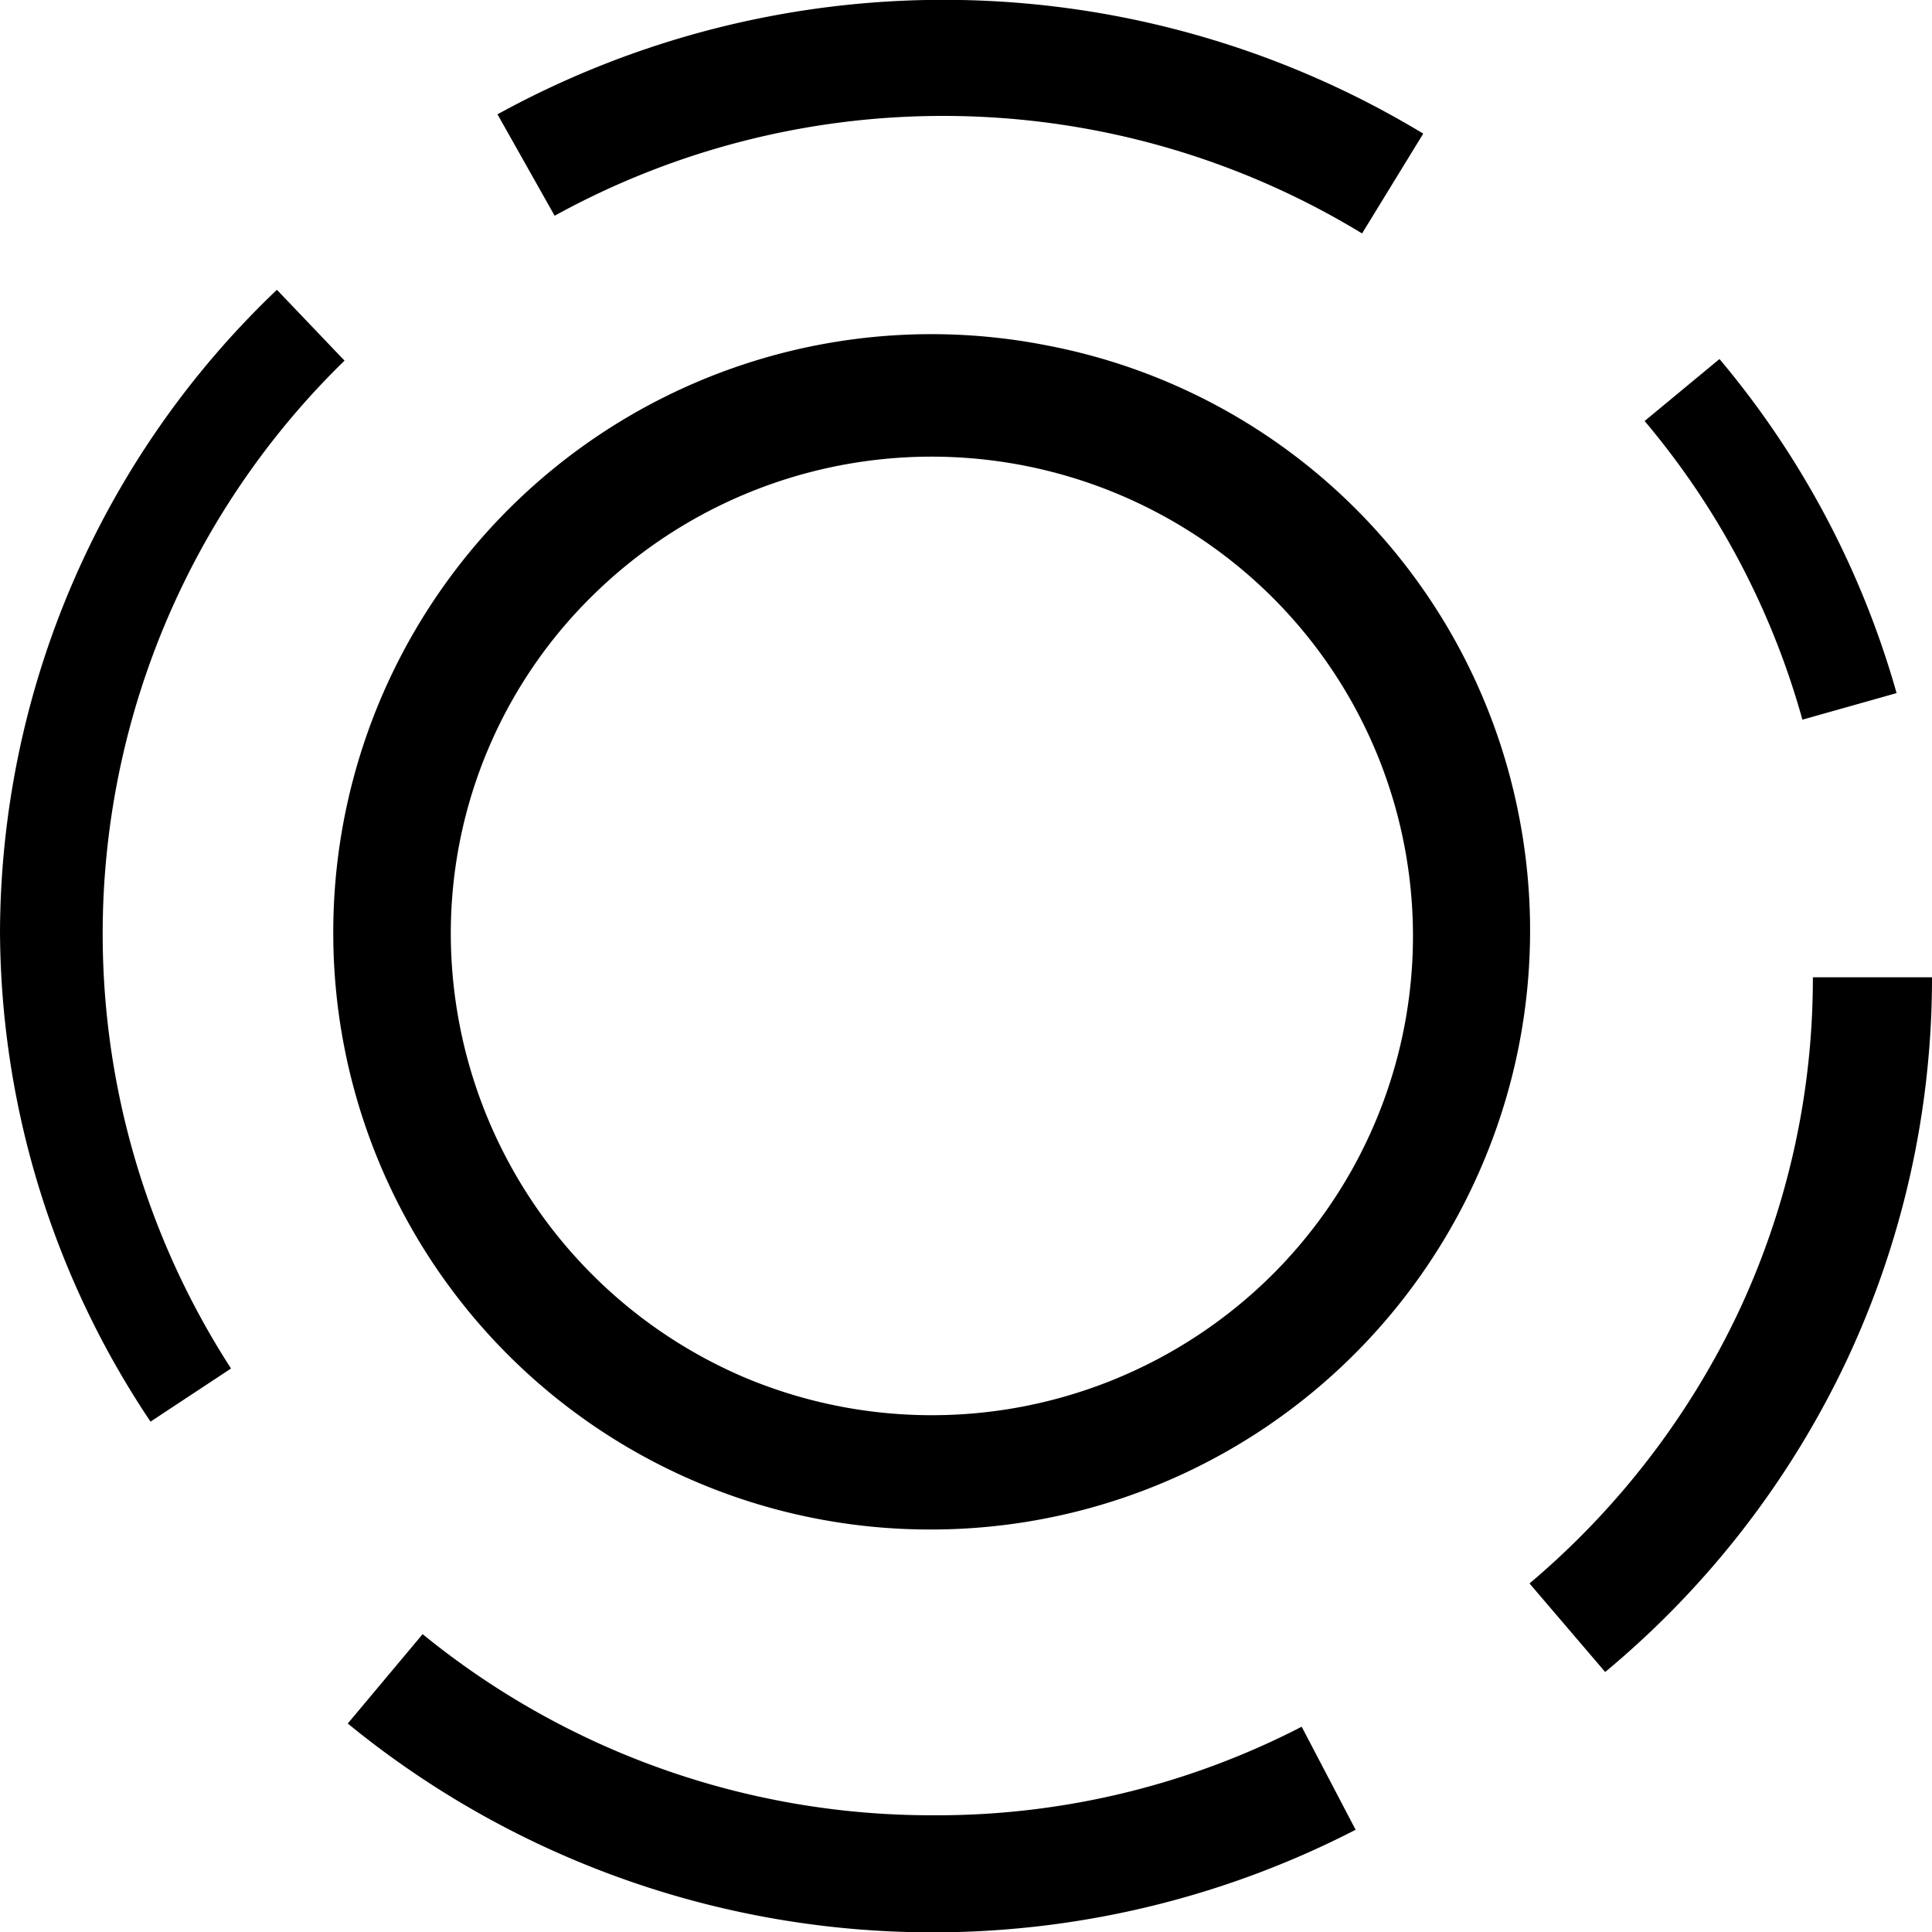 <svg id="Слой_1" data-name="Слой 1" xmlns="http://www.w3.org/2000/svg" viewBox="0 0 24 24"><title>AIONМонтажная область 1</title><path d="M4.32,21.41l.93-1.11a10,10,0,0,0,6.34,2.25,9.88,9.88,0,0,0,4.58-1.1l.67,1.28A11.47,11.47,0,0,1,4.32,21.41ZM19,19.67a10,10,0,0,0,2.6-3.38,9.74,9.74,0,0,0,.92-4.15H24a11.17,11.17,0,0,1-1.06,4.76,11.3,11.3,0,0,1-3,3.87ZM4.14,11.6A7.43,7.43,0,0,1,13,4.29a7.38,7.38,0,0,1,5.86,5.8,7.41,7.41,0,0,1-.41,4.29A7.44,7.44,0,0,1,11.57,19,7.41,7.41,0,0,1,4.14,11.6Zm1.46,0a6,6,0,0,0,3.67,5.52,6,6,0,0,0,6.52-1.27,5.94,5.94,0,0,0-.89-9.17,6,6,0,0,0-7.54.72A5.88,5.88,0,0,0,5.6,11.6Zm-5.6,0a11.06,11.06,0,0,1,3.44-8l.84.88A9.94,9.94,0,0,0,2.87,17l-1,.66A11,11,0,0,1,0,11.55ZM20.43,5.23l.93-.77a11.16,11.16,0,0,1,2.2,4.15l-1.17.33A9.83,9.83,0,0,0,20.43,5.23ZM11.72,1.44A10,10,0,0,0,6.89,2.68L6.18,1.42a11.51,11.51,0,0,1,11.5.24L16.92,2.9a10,10,0,0,0-5.2-1.46Z"/></svg>